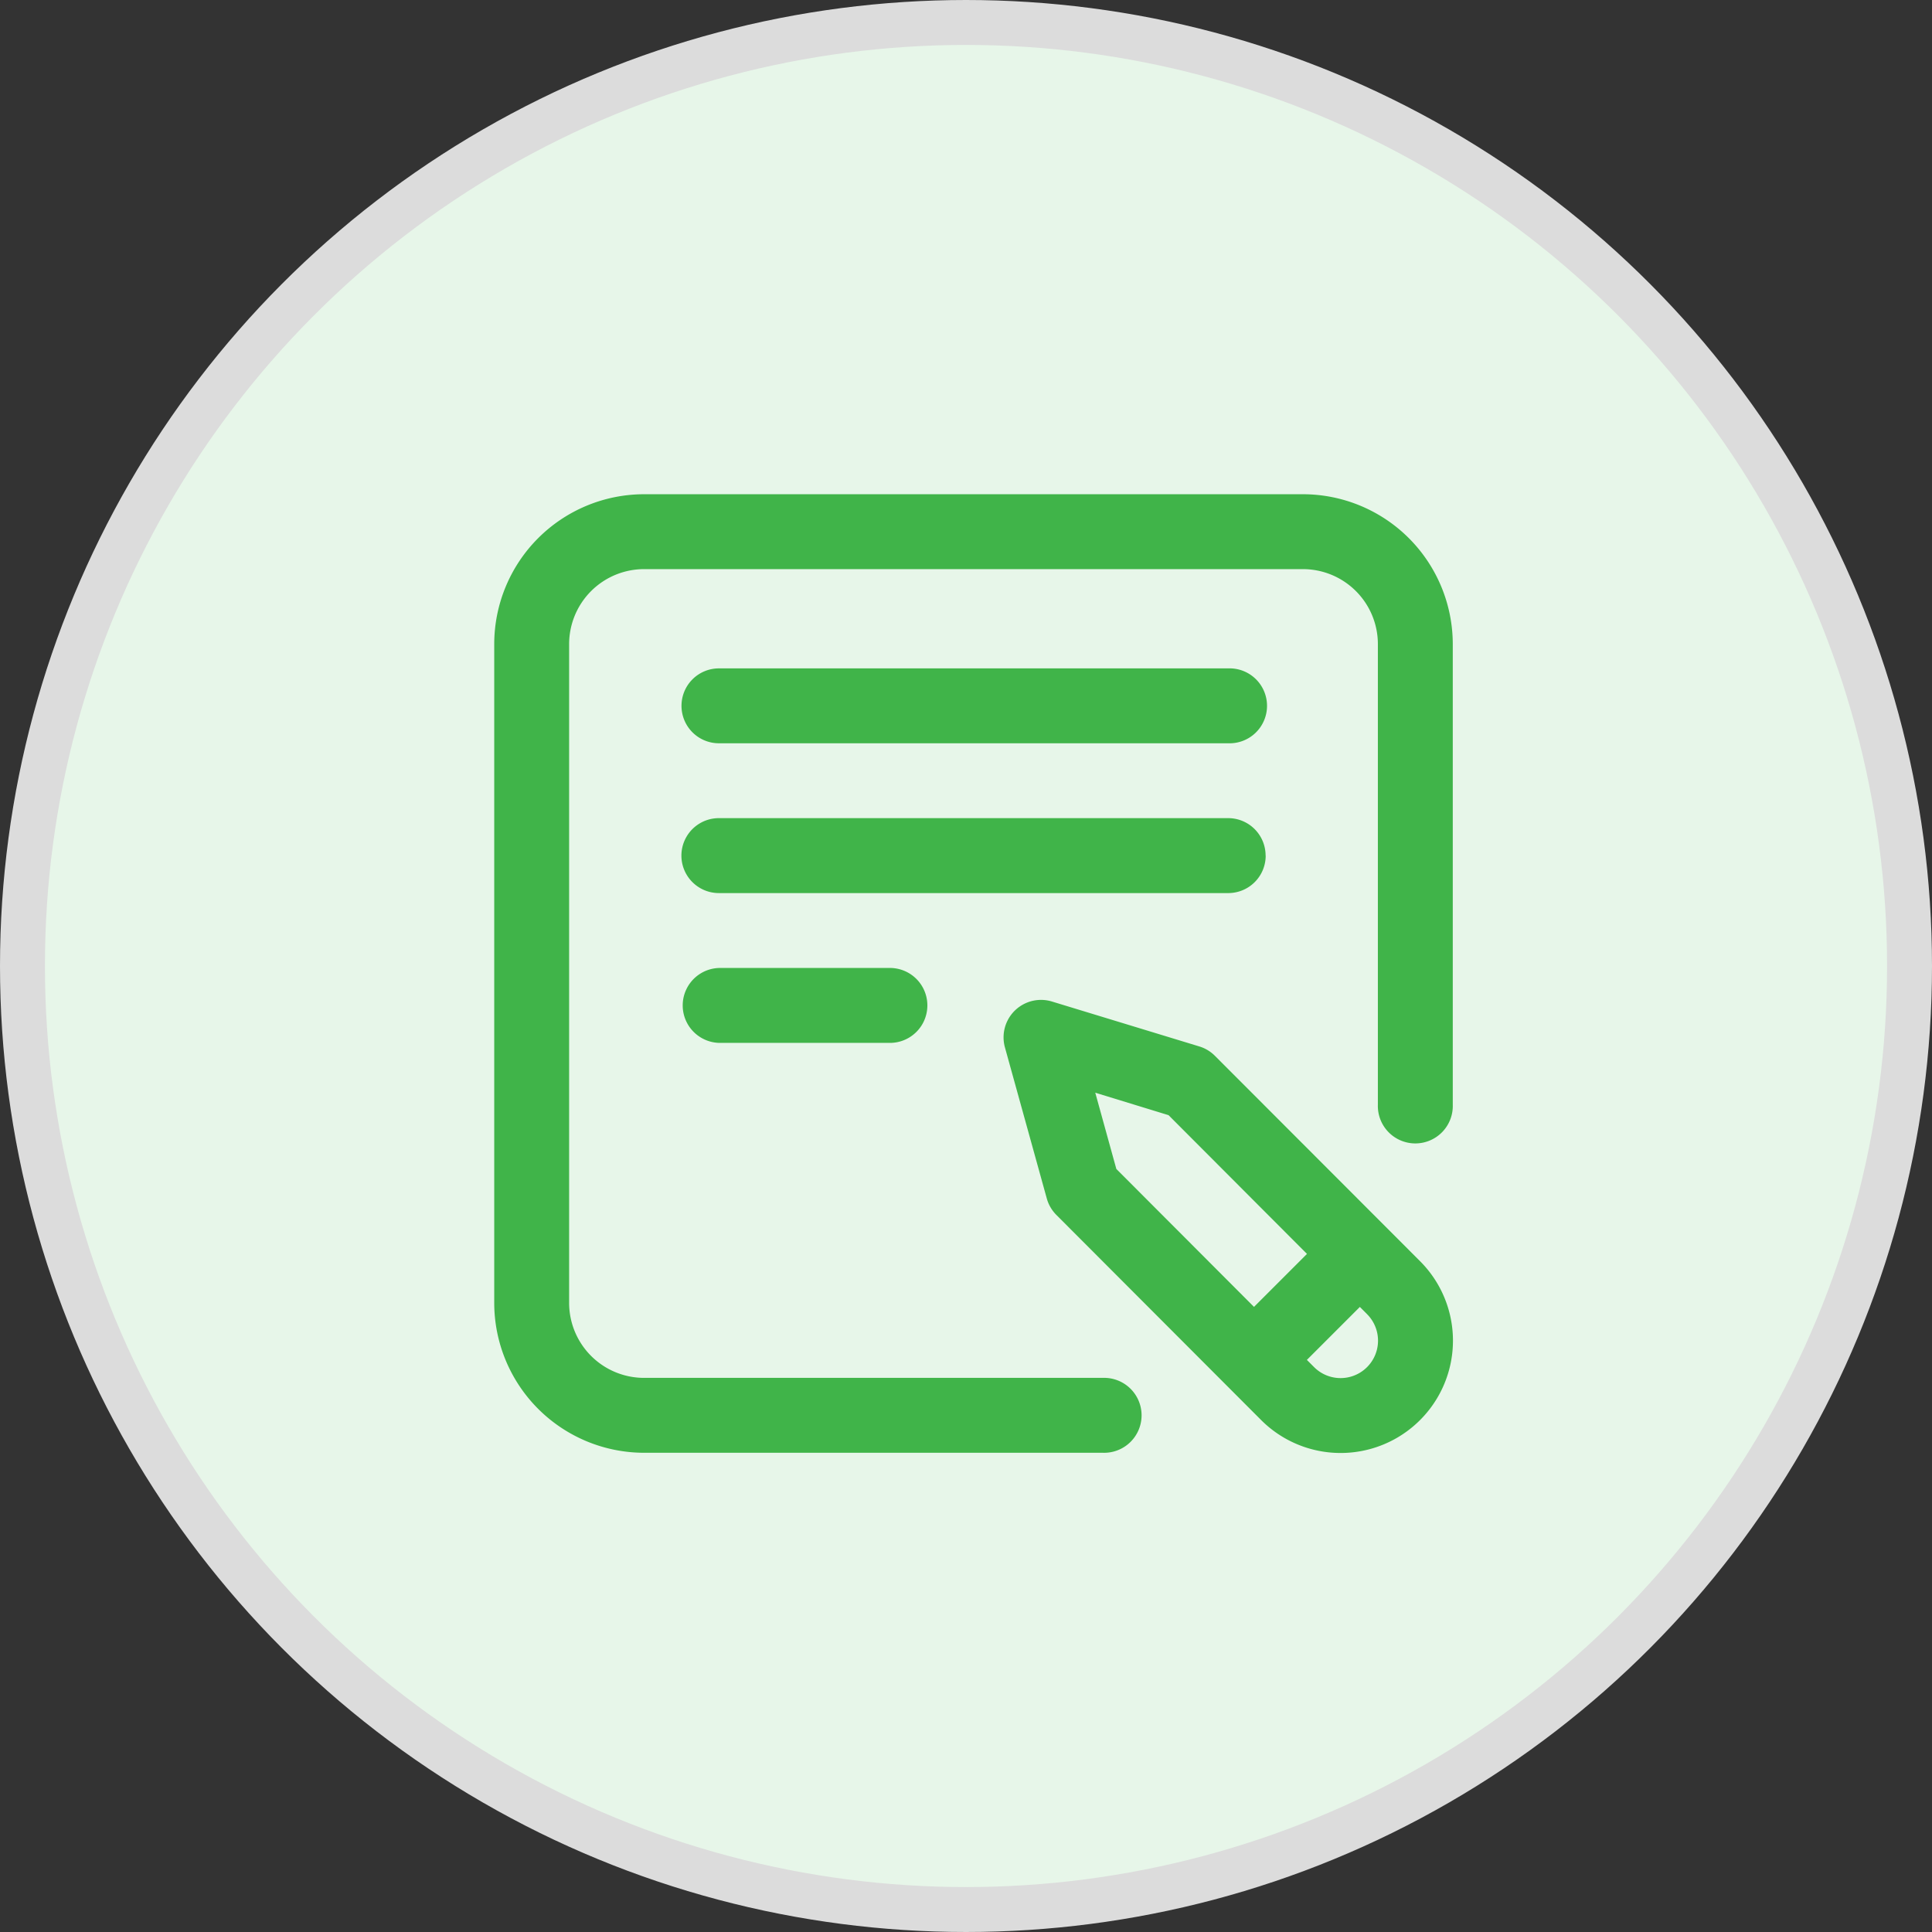 <svg xmlns="http://www.w3.org/2000/svg" width="43" height="43" viewBox="0 0 43 43">
  <rect x="0" y="0" width="43" height="43" fill="#333333" stroke="none"/>
  <g id="Group_4369" data-name="Group 4369" transform="translate(-780 -220)">
    <circle id="Mask" cx="21" cy="21" r="21" transform="translate(780.5 220.5)" fill="#e7f6e9" stroke="#dcdcdc" stroke-width="1"/>
    <path id="edit-tools" d="M4.168,4.709A.833.833,0,0,1,5,3.876H16.337a.834.834,0,1,1,0,1.667H5A.833.833,0,0,1,4.168,4.709Zm13,3.334a.833.833,0,0,0-.834-.834H5A.834.834,0,0,0,5,8.877H16.337A.833.833,0,0,0,17.17,8.043ZM5,10.544a.834.834,0,0,0,0,1.667H8.835a.834.834,0,0,0,0-1.667ZM20.606,17.07a2.5,2.5,0,0,1-3.537,3.536l-4.558-4.566a.832.832,0,0,1-.213-.366l-.932-3.364a.834.834,0,0,1,1.045-1.02l3.281,1a.832.832,0,0,1,.348.209Zm-6.76-2.053,3.064,3.07,1.179-1.179-3.081-3.088-1.631-.5Zm5.581,3.232-.161-.161-1.179,1.179.161.161a.833.833,0,0,0,1.178-1.179ZM18,0H3.334A3.338,3.338,0,0,0,0,3.334V18a3.338,3.338,0,0,0,3.334,3.334H13.545a.834.834,0,1,0,0-1.667H3.334A1.669,1.669,0,0,1,1.667,18V3.334A1.669,1.669,0,0,1,3.334,1.667H18a1.669,1.669,0,0,1,1.667,1.667V13.586a.834.834,0,1,0,1.667,0V3.334A3.338,3.338,0,0,0,18,0Zm0,0" transform="translate(791 231)" fill="#40b449"/>
  </g>
</svg>
